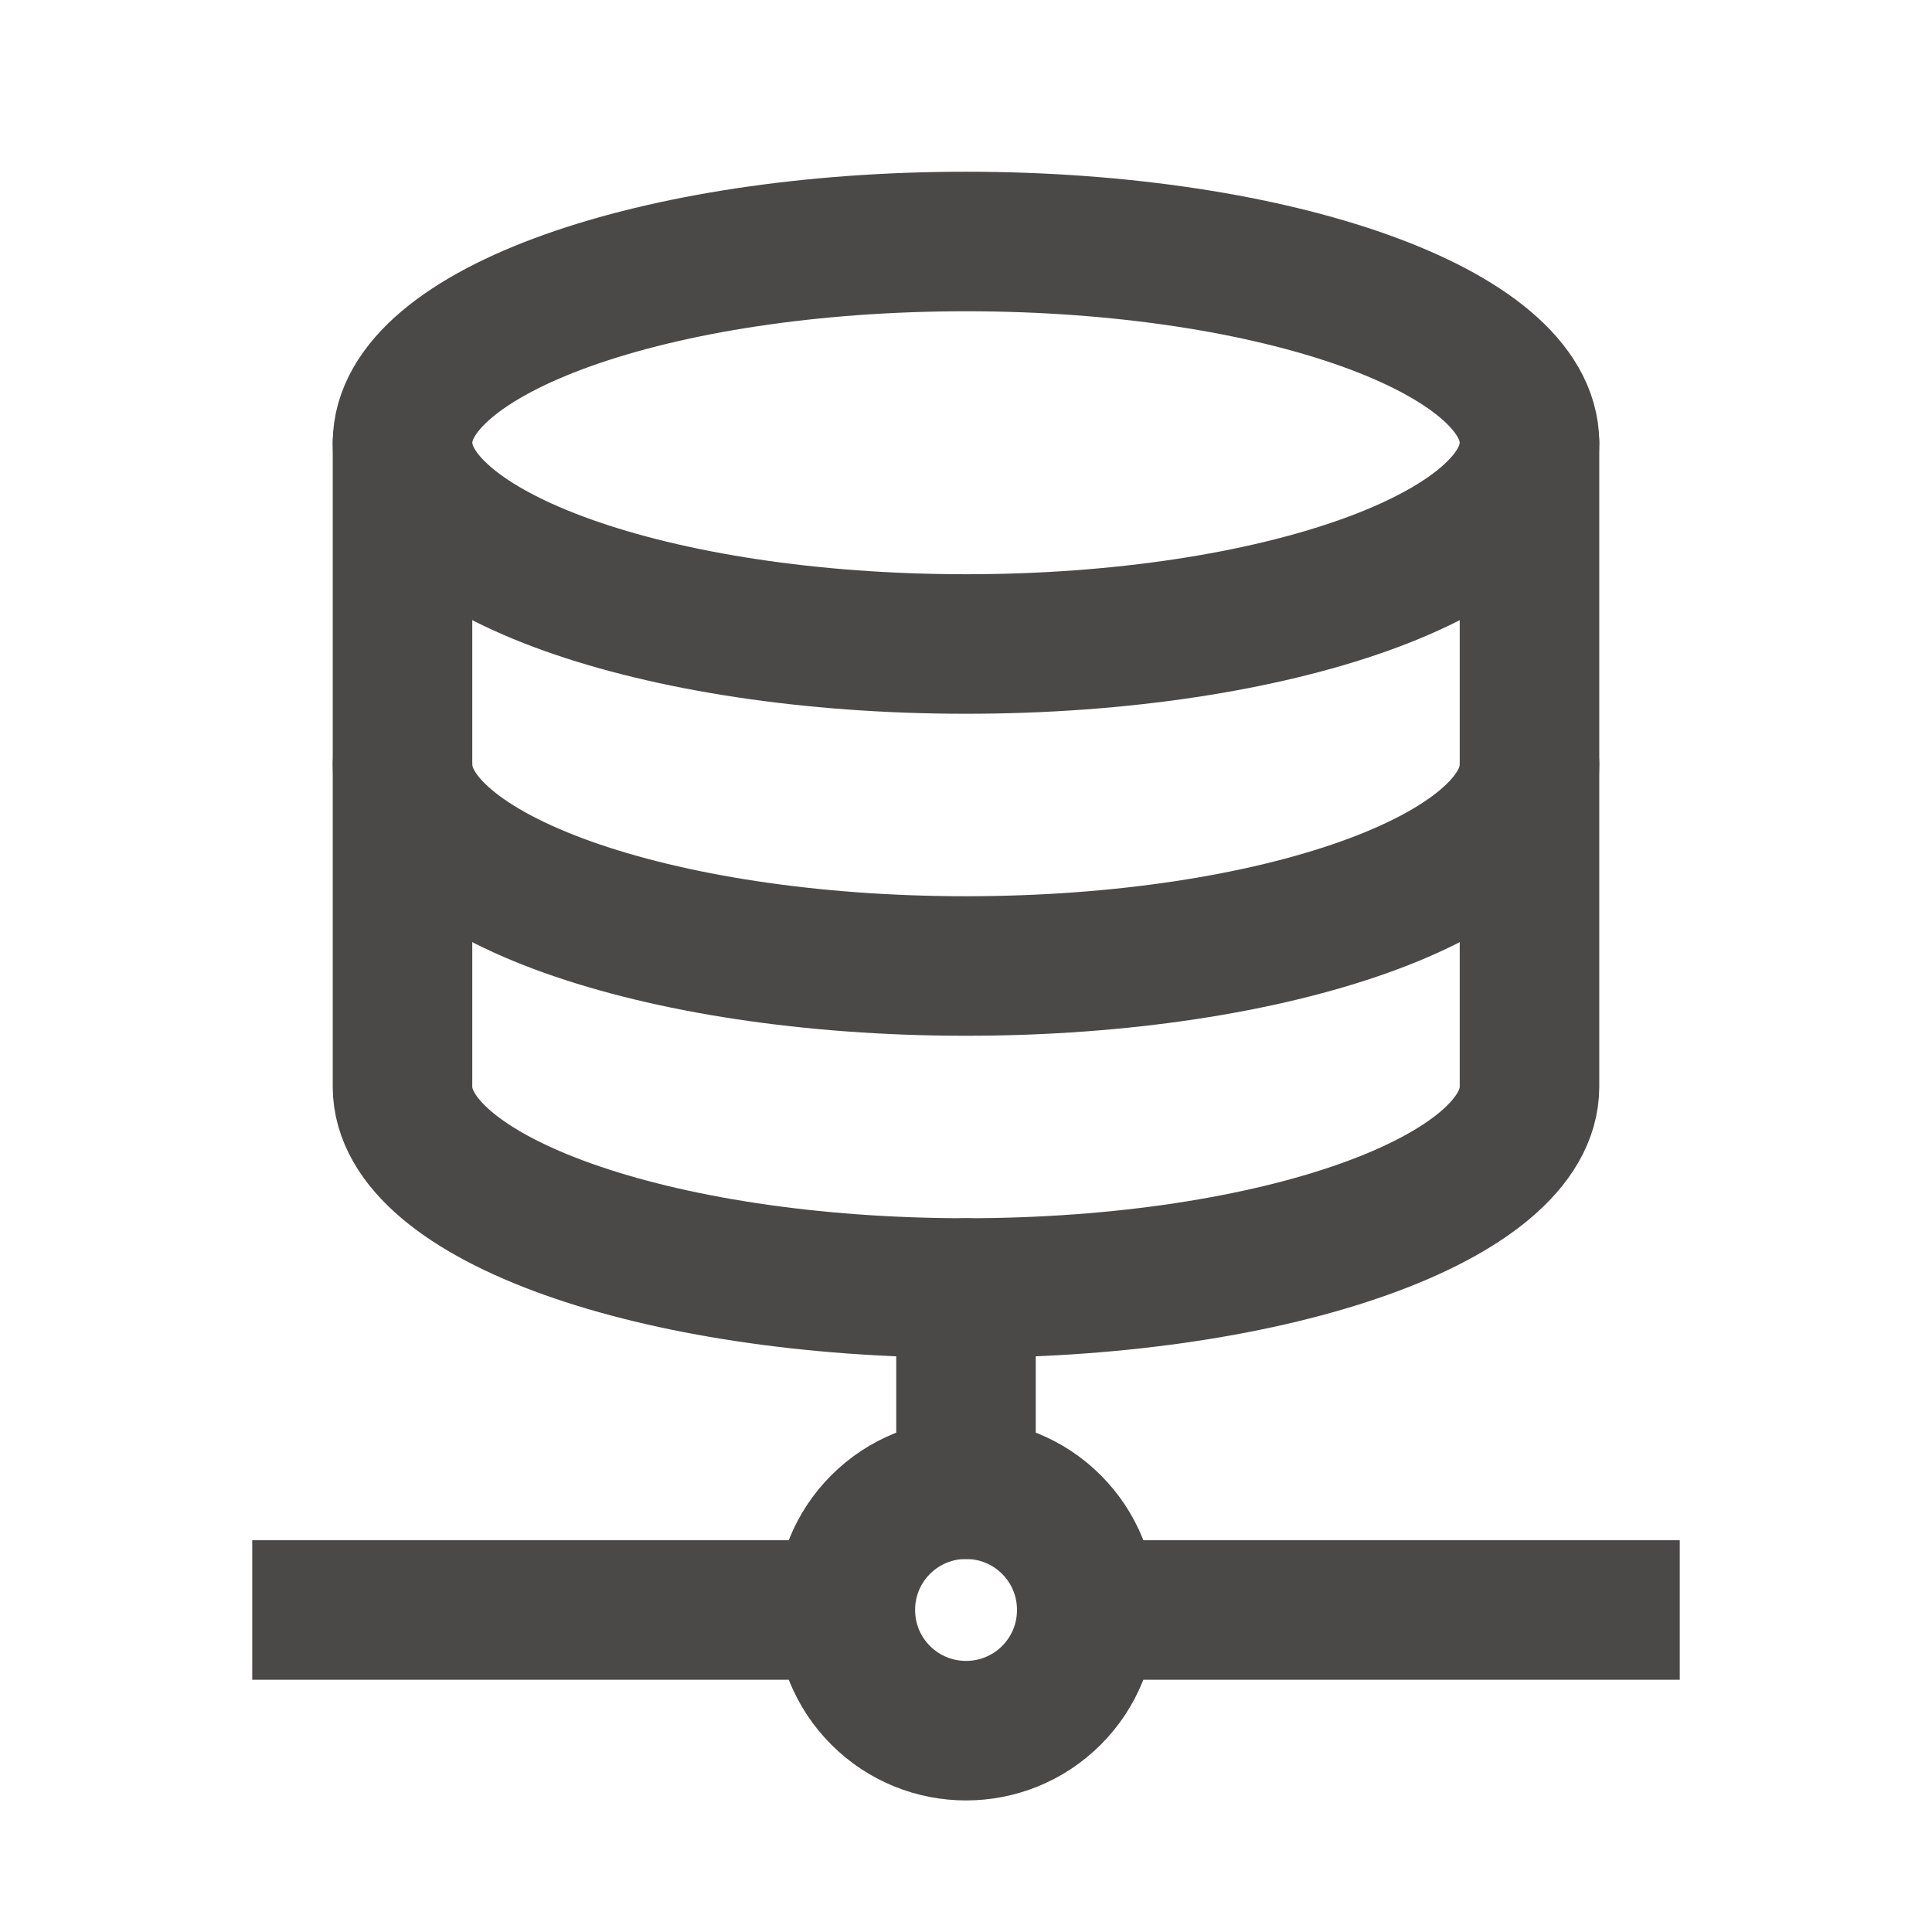 <svg fill="none" height="18" viewBox="0 0 18 18" width="18" xmlns="http://www.w3.org/2000/svg"><g stroke="#4b4848" stroke-linejoin="round" stroke-width="1.3"><g stroke-linecap="round"><path d="m14.25 4.125c0 1.036-2.35 1.875-5.25 1.875s-5.25-.839-5.25-1.875"/><path d="m14.25 7.125c0 1.036-2.35 1.875-5.25 1.875s-5.25-.839-5.25-1.875"/><path d="m14.25 10.125c0 1.036-2.35 1.875-5.25 1.875s-5.25-.839-5.25-1.875v-6c0-1.036 2.35-1.875 5.25-1.875s5.25.839 5.25 1.875z"/><path d="m9 12v1.875"/></g><path d="m10.125 15h4.875" stroke-linecap="square"/><path d="m3 15h4.875" stroke-linecap="square"/><path d="m9.796 14.204c.439.439.439 1.152 0 1.591-.439.439-1.152.439-1.591 0-.439-.439-.439-1.152 0-1.591.439-.439 1.152-.439 1.591 0z" stroke-linecap="round"/></g></svg>